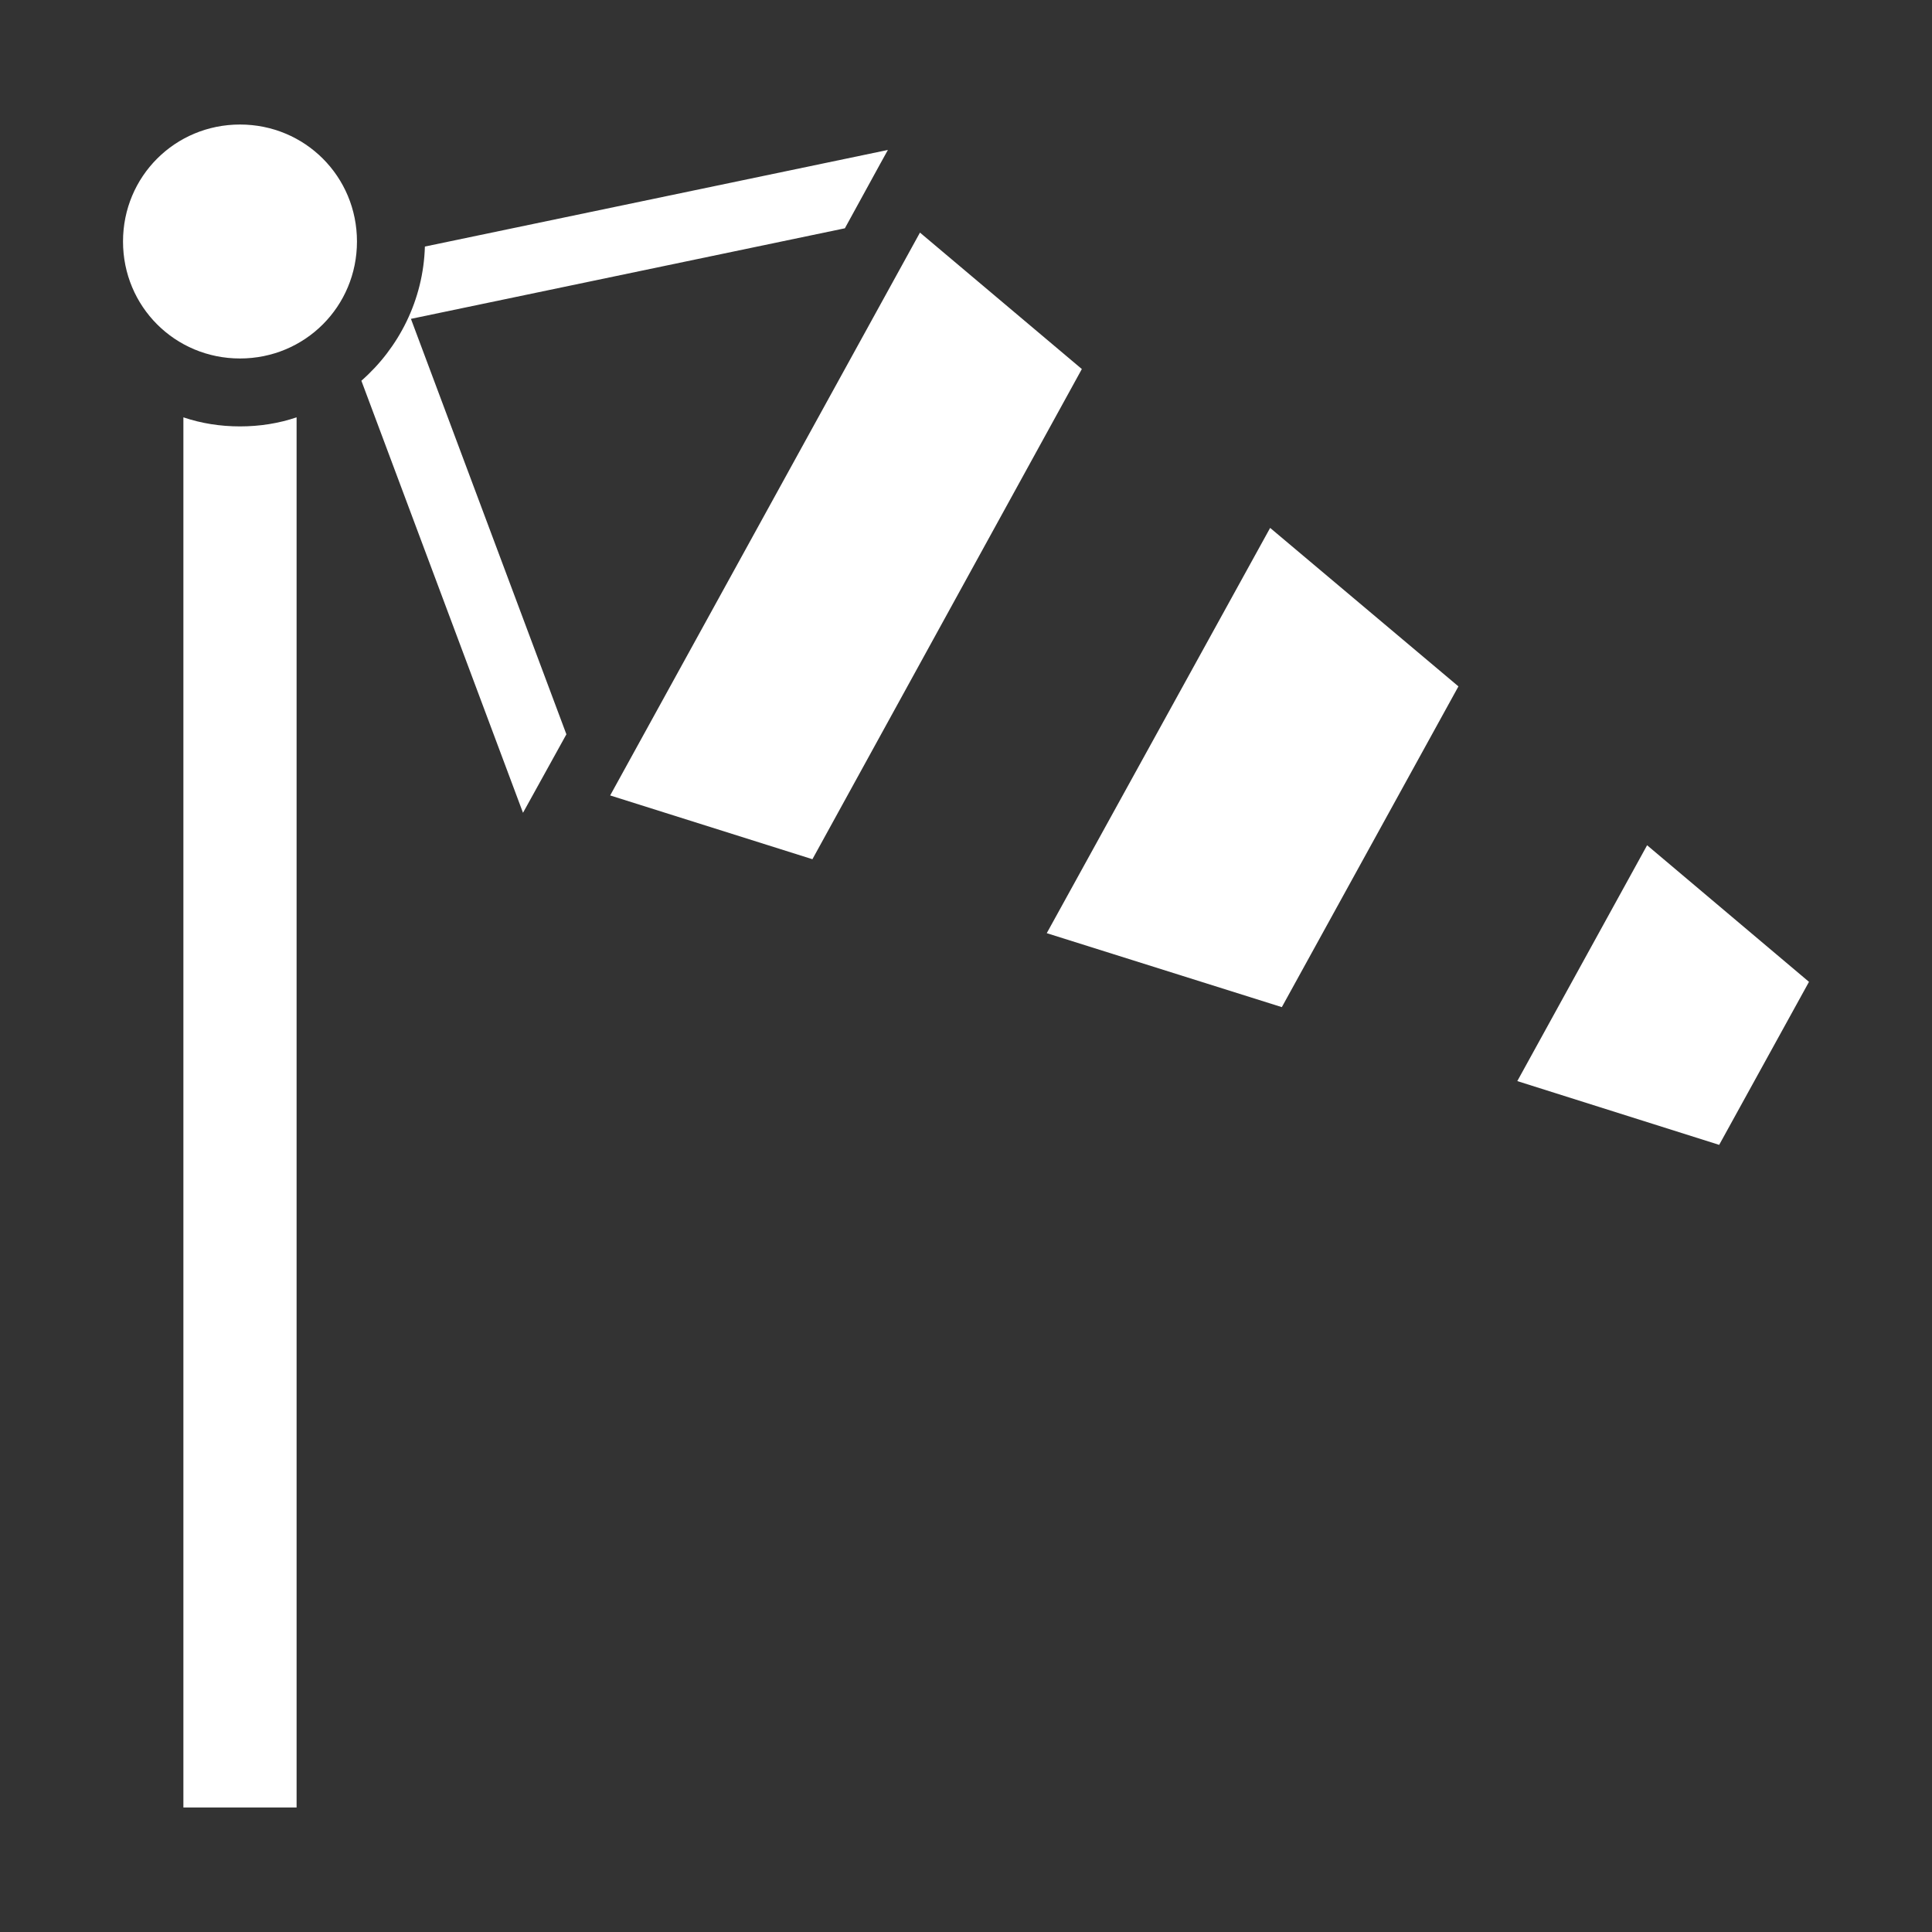 <svg xmlns="http://www.w3.org/2000/svg" width="512" height="512" viewBox="0 0 512 512"><rect x="0" y="0" width="512" height="512" fill="#333333" stroke="none"/><path fill="#fff" d="M63.6 33c-17.23 0-31 13.77-31 31s13.77 31 31 31 31-13.77 31-31-13.77-31-31-31zm171.7 6.74l-122.7 25.6c-.4 14.13-6.9 26.86-16.83 35.56l42.83 114.5 11.5-20.8-41.2-110.1 115-24 9.4-17.15zm8.5 21.9L161.7 210.8l53.6 16.9 71.4-129.9zM48.6 110.6V479h30V110.6c-4.73 1.6-9.77 2.4-15 2.4s-10.27-.8-15-2.4zm288 29.3l-59.2 107.4 62.3 19.6 46.8-85zm99.9 84.1l-34.4 62.5 53.5 16.9 23.8-43.2z"/></svg>